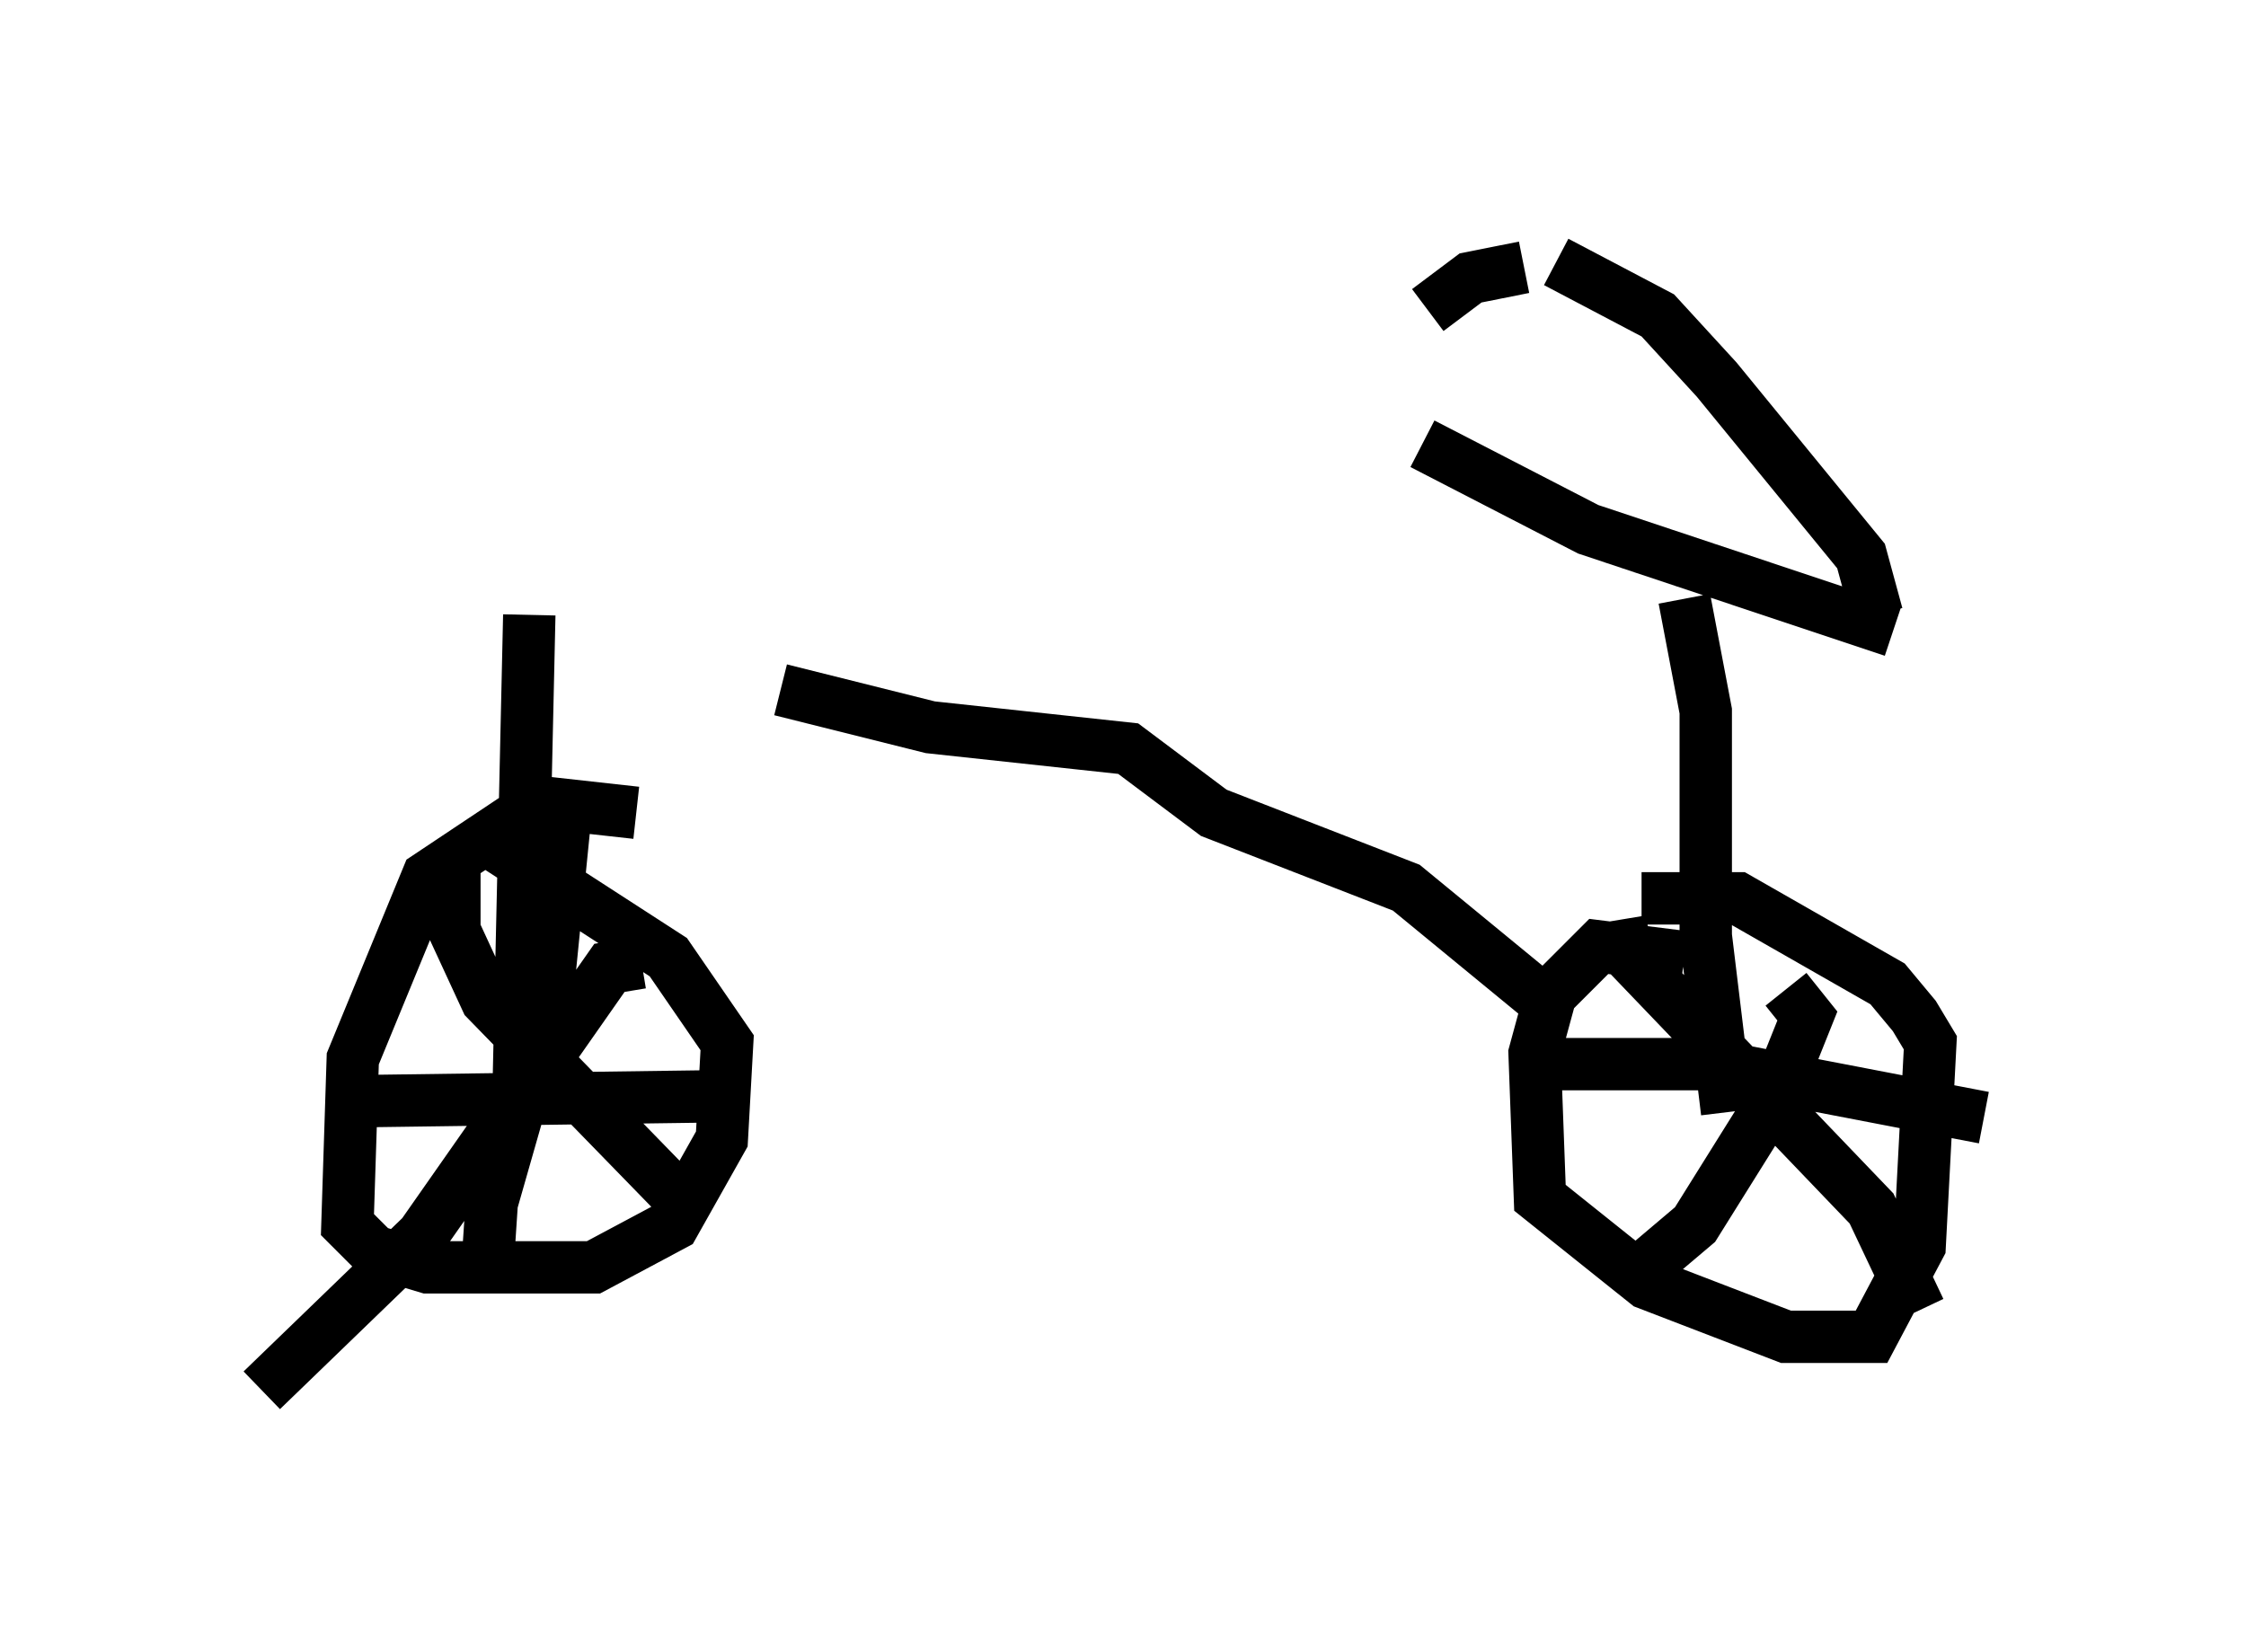 <?xml version="1.0" encoding="utf-8" ?>
<svg baseProfile="full" height="31.54" version="1.1" width="42.871" xmlns="http://www.w3.org/2000/svg" xmlns:ev="http://www.w3.org/2001/xml-events" xmlns:xlink="http://www.w3.org/1999/xlink"><defs /><rect fill="white" height="31.54" width="42.871" x="0" y="0" /><path d="M10.308, 11.738 m25.521, 0.0 l-0.306, -1.123 -2.756, -3.369 l-1.123, -1.225 -1.94, -1.021 m6.431, 7.044 l-5.819, -1.94 -3.165, -1.633 m1.94, -3.369 l-1.021, 0.204 -0.817, 0.613 m-17.15, 5.819 l-0.204, 9.086 m2.246, -5.308 l-1.838, -0.204 -2.144, 1.429 l-1.429, 3.471 -0.102, 3.165 l0.51, 0.51 1.021, 0.306 l3.165, 0.0 1.531, -0.817 l0.919, -1.633 0.102, -1.838 l-1.123, -1.633 -3.471, -2.246 m-0.613, 0.613 l0.0, 1.123 0.613, 1.327 l3.777, 3.879 m-0.817, -4.594 l-0.613, 0.102 -3.573, 5.104 l-3.063, 2.96 m1.429, -5.513 l7.452, -0.102 m-3.063, -5.615 l-0.408, 4.083 -1.021, 3.573 l-0.102, 1.531 m22.867, -13.067 l0.408, 2.144 0.0, 4.288 l0.408, 3.369 m-0.817, -2.96 l-1.633, -0.204 -0.919, 0.919 l-0.306, 1.123 0.102, 2.756 l2.042, 1.633 2.654, 1.021 l1.633, 0.0 0.919, -1.735 l0.204, -3.879 -0.306, -0.51 l-0.51, -0.613 -2.858, -1.633 l-1.838, 0.0 m-0.408, 0.408 l0.102, 0.613 4.696, 4.9 l0.919, 1.94 m-2.552, -6.125 l0.408, 0.51 -0.613, 1.531 l-1.531, 2.45 -1.327, 1.123 m-1.633, -4.185 l3.165, 0.0 5.308, 1.021 m-8.167, -2.042 l-2.858, -2.348 -3.675, -1.429 l-1.633, -1.225 -3.777, -0.408 l-2.858, -0.715 " fill="none" stroke="black" stroke-width="1" /></svg>